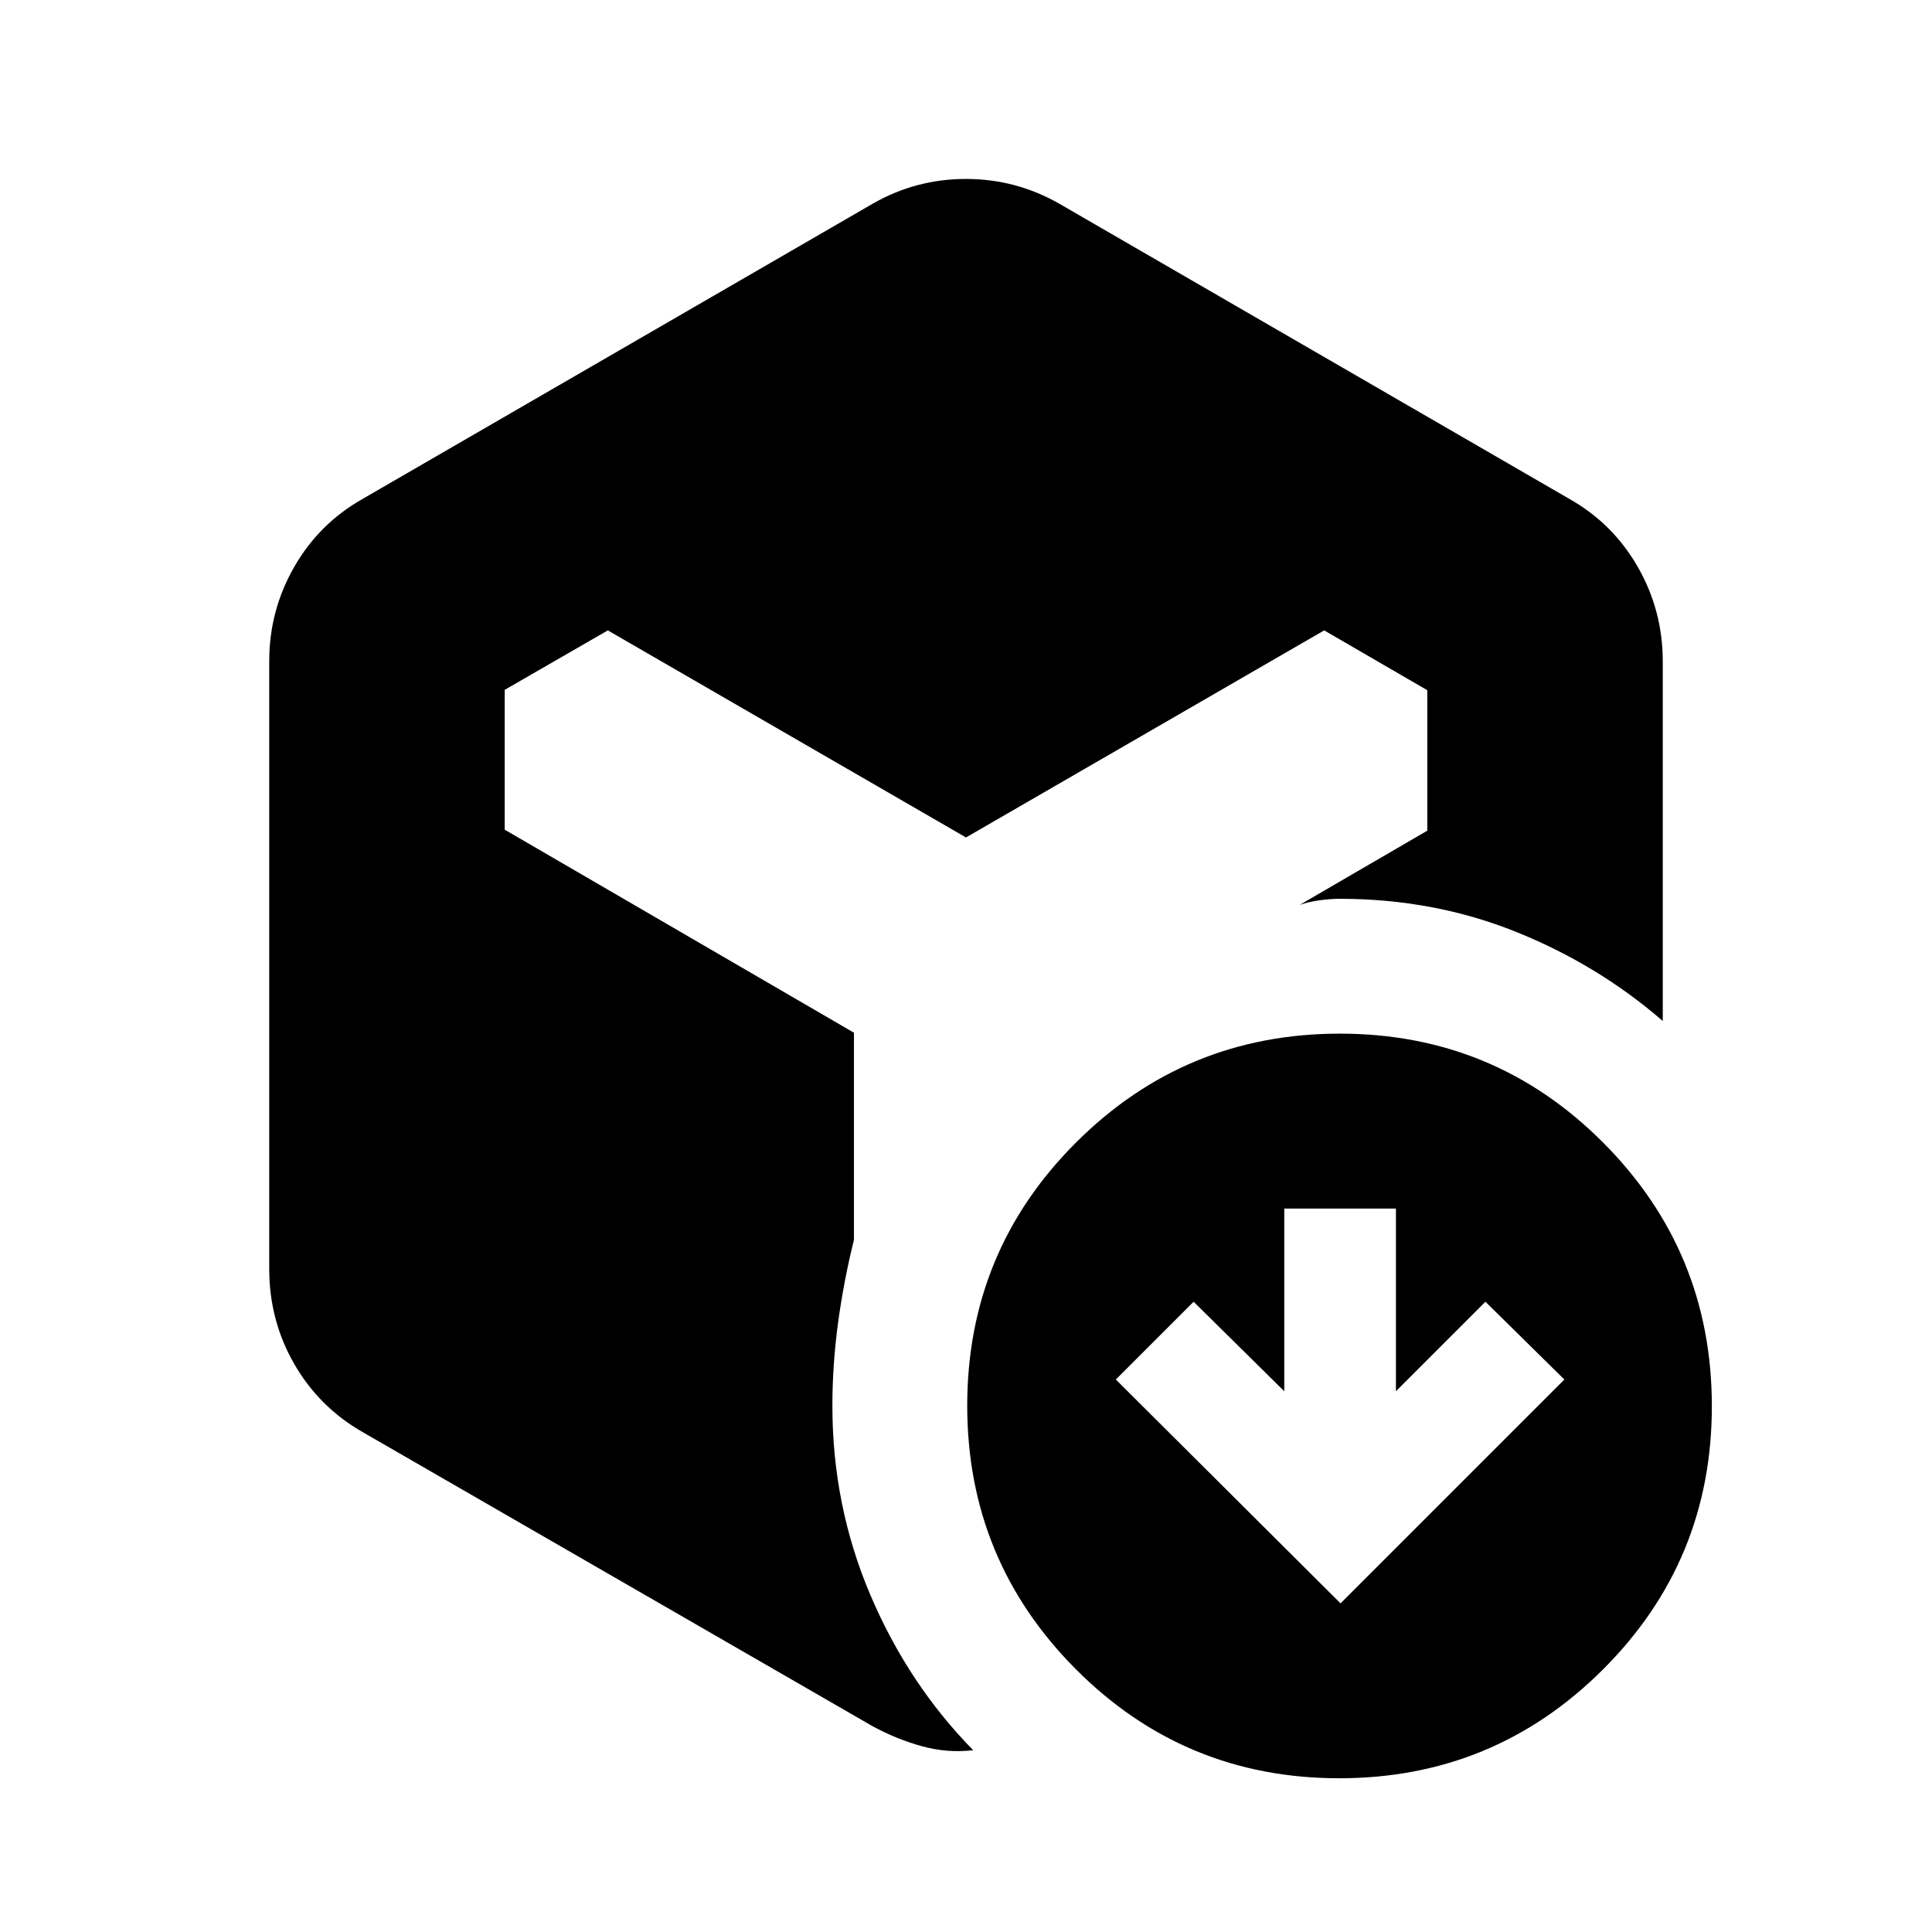 <svg xmlns="http://www.w3.org/2000/svg" height="20" viewBox="0 -960 960 960" width="20"><path d="M433.499-858.696q21.538-12.392 46.444-12.392 24.905 0 46.558 12.392l253.217 146.543q21.752 12.275 34.126 33.917 12.374 21.642 12.374 46.868v178.695q-32.261-27.979-73.05-44.349-40.789-16.369-87.559-16.369-4.391 0-9.832.723-5.441.724-9.993 2.32l63.433-36.89v-69.798l-51.24-29.725L480-543.87 302.023-646.761l-51.24 29.539v69.484l173.543 100.89v102.892q-5.087 20.508-7.902 41.265-2.815 20.756-2.815 41.3 0 49.543 18.844 93.86 18.844 44.316 51.135 77.206-12.914 1.5-25.577-2.01-12.663-3.512-24.512-9.969L180.282-248.347q-21.752-12.435-34.126-34.001-12.374-21.566-12.374-47.109v-302.086q0-25.051 12.374-46.693t34.126-33.917l253.217-146.543Zm232.61 695.392 111.217-111.218-39.217-38.652-44.479 44.478v-90.783h-55.478v90.783l-45.043-44.478-38.653 38.652 111.653 111.218Zm-.659 86.913q-76.841 0-130.841-54.159-54-54.16-54-131 0-76.841 54.159-130.841 54.159-54 131-54 76.841 0 130.841 54.159 54 54.159 54 131 0 76.841-54.159 130.841-54.159 54-131 54Z"/></svg>